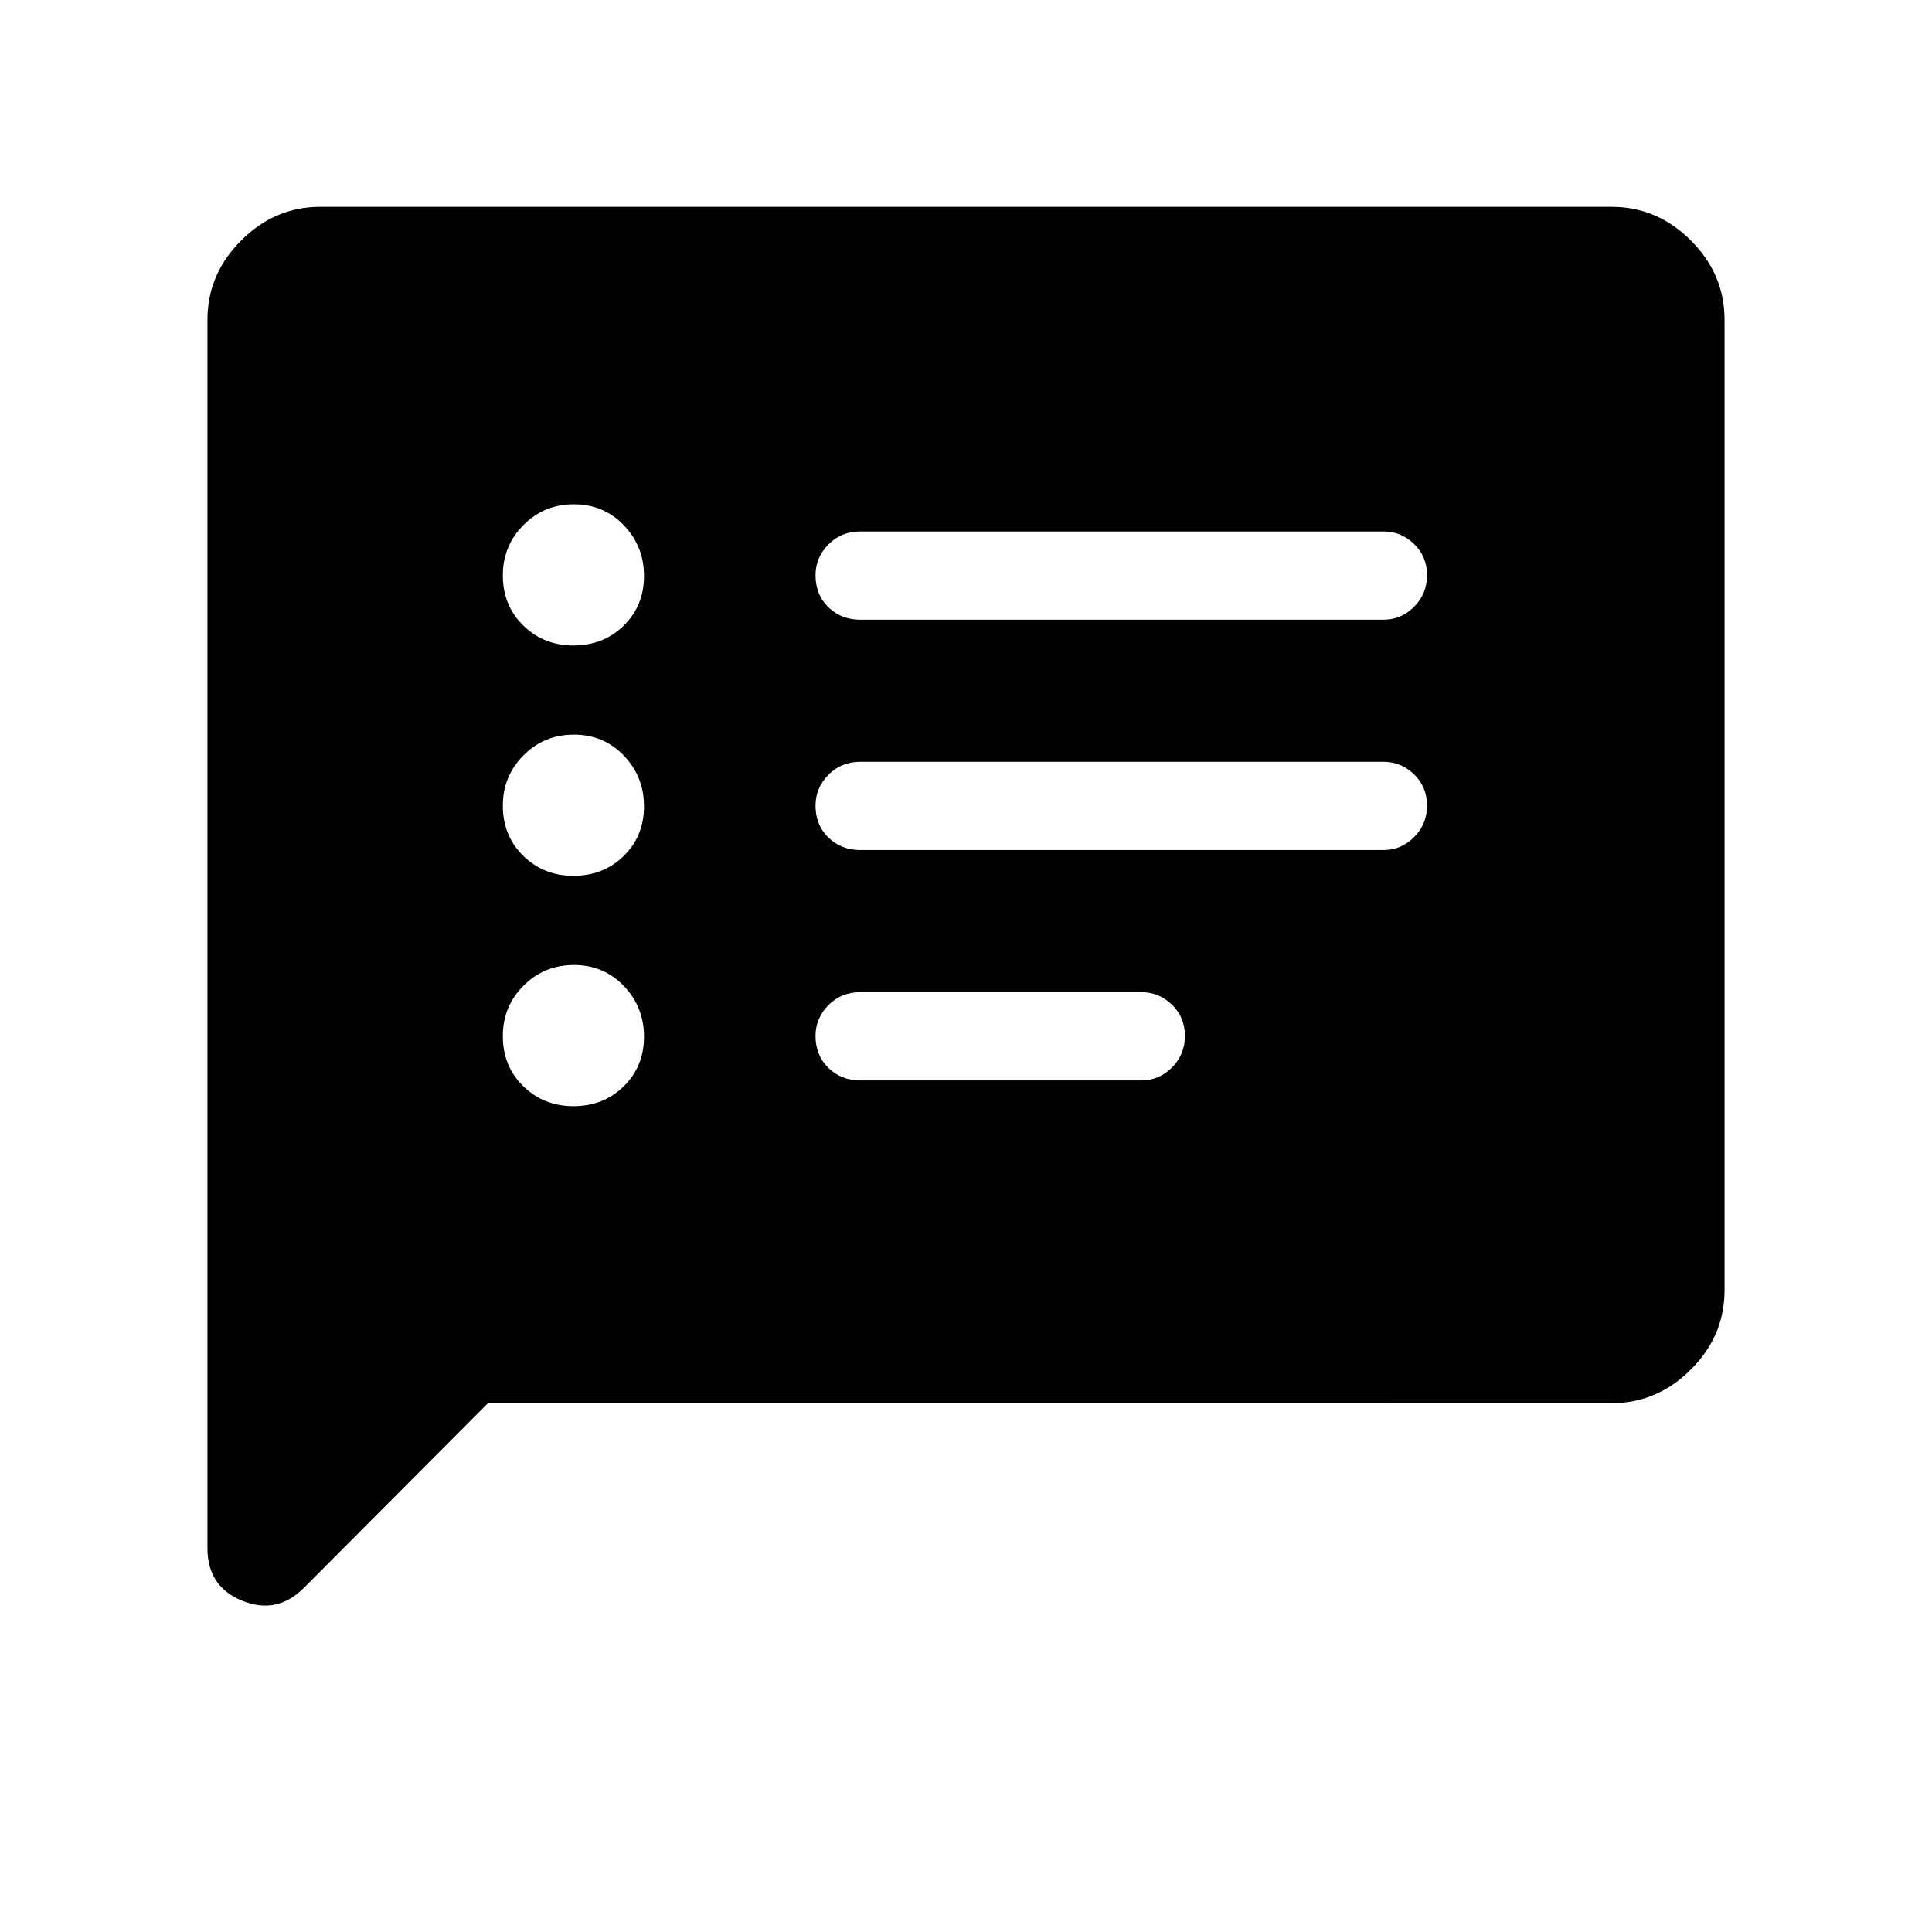 <svg xmlns="http://www.w3.org/2000/svg" height="48" viewBox="0 -960 960 960" width="48"><path d="M284.87-410.35q15.03 0 25.08-9.89Q320-430.13 320-444.87q0-14.75-10-25.19-9.99-10.44-24.83-10.44-14.84 0-25.08 10.32-10.24 10.33-10.24 24.98 0 15.05 10.18 24.95 10.19 9.9 24.84 9.9Zm0-114.46q15.03 0 25.08-9.89Q320-544.59 320-559.33q0-14.75-10-25.19-9.99-10.44-24.83-10.44-14.84 0-25.08 10.32-10.24 10.32-10.24 24.98 0 15.04 10.18 24.95 10.19 9.9 24.84 9.9Zm0-114.46q15.03 0 25.08-9.89Q320-659.05 320-673.79q0-14.75-10-25.19-9.99-10.44-24.83-10.44-14.84 0-25.08 10.32-10.24 10.32-10.24 24.98 0 15.04 10.18 24.95 10.19 9.9 24.84 9.9ZM427.5-423.15h139.69q8.73 0 15.16-6.43 6.42-6.43 6.42-15.69 0-9.27-6.42-15.5-6.43-6.23-15.16-6.23H427.5q-9.53 0-15.9 6.48-6.37 6.48-6.37 15.29 0 9.61 6.37 15.84 6.37 6.24 15.9 6.24Zm0-114.47h260q8.73 0 15.15-6.42 6.43-6.43 6.43-15.69 0-9.27-6.43-15.5-6.42-6.23-15.15-6.23h-260q-9.53 0-15.9 6.48-6.37 6.48-6.37 15.29 0 9.61 6.37 15.84t15.9 6.23Zm0-114.46h260q8.73 0 15.15-6.42 6.43-6.43 6.43-15.7 0-9.26-6.43-15.49-6.42-6.23-15.15-6.23h-260q-9.53 0-15.9 6.48-6.37 6.47-6.37 15.29 0 9.61 6.37 15.84t15.9 6.23ZM242.47-262.77l-91.55 91.84q-13.3 13.31-30.57 6.33-17.27-6.99-17.27-26.13v-610.41q0-22.63 16.73-39.36t39.34-16.73h641.7q22.61 0 39.34 16.73 16.73 16.73 16.73 39.35v482.3q0 22.62-16.73 39.35t-39.34 16.73H242.47Z"/></svg>